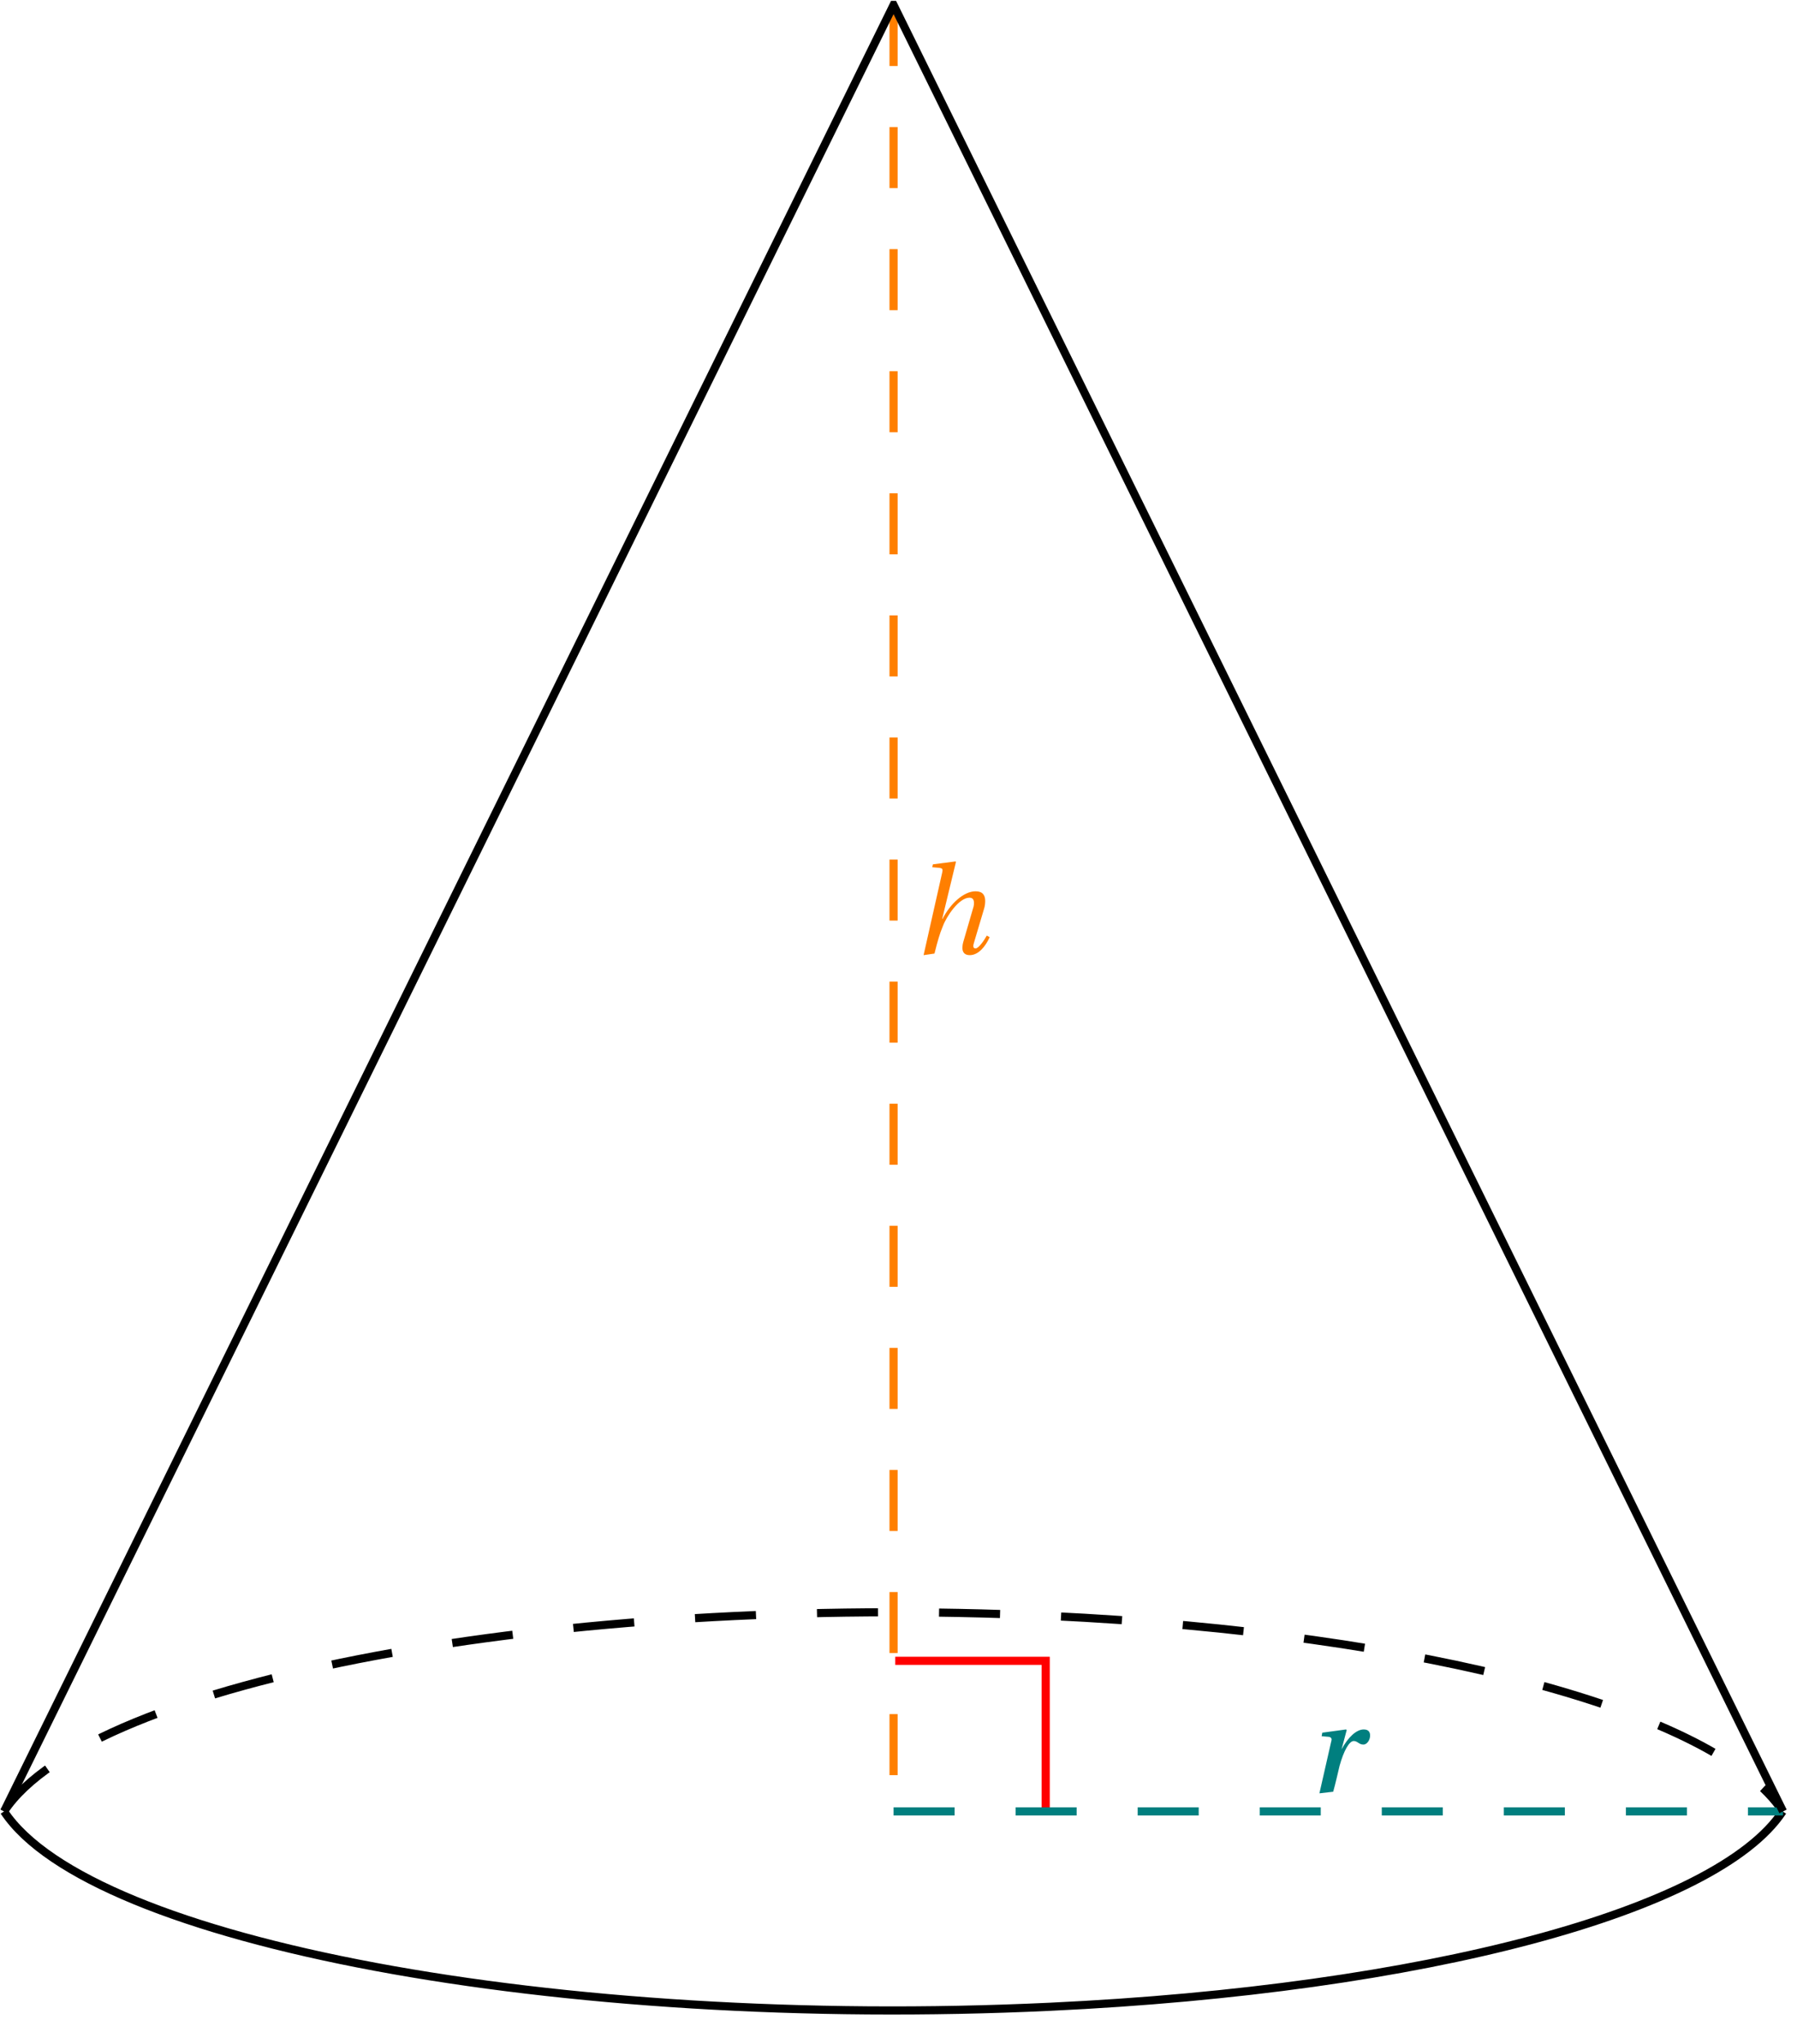 <svg xmlns="http://www.w3.org/2000/svg" xmlns:xlink="http://www.w3.org/1999/xlink" width="87.513pt" height="99.535pt" viewBox="0 0 87.513 99.535"><defs><clipPath id="a"><path d="M0 72h87.027v22H0Zm0 0"/></clipPath><clipPath id="b"><path d="M0 82h87.027v17.027H0Zm0 0"/></clipPath><clipPath id="c"><path d="M43 .043h1V89h-1Zm0 0"/></clipPath><clipPath id="e"><path d="M43 87h44.027v2H43Zm0 0"/></clipPath><clipPath id="g"><path d="M0 .043h87.027V94H0Zm0 0"/></clipPath><path id="d" d="M.578.078 1.109 0c.156-.625.25-.953.406-1.328.172-.469.781-1.391 1.297-1.391.156 0 .219.094.219.25 0 .047 0 .109-.016.172l-.5 1.719c-.031.109-.047.219-.047.297 0 .219.109.359.359.359.422 0 .766-.422.969-.875L3.656-.875c-.109.203-.391.625-.547.625C3.031-.25 3-.297 3-.359s.016-.125.047-.219l.469-1.578c.047-.141.062-.281.062-.406 0-.281-.125-.469-.469-.469-.578 0-1.234.609-1.609 1.344h-.016l.672-2.781-.031-.016-1.094.141L1-4.203l.344.031c.109.016.156.031.156.125 0 .047-.016.094-.031.172Zm0 0"/><path id="f" d="M.641.078 1.312 0c.109-.391.219-.875.312-1.266.203-.734.469-1.203.688-1.203.188 0 .25.172.469.172.188 0 .328-.234.328-.438 0-.188-.094-.297-.312-.297-.344 0-.75.359-1.078.969l.25-.938-.031-.031L.781-2.875.75-2.703l.359.031c.078.016.125.062.125.125 0 .047-.016.094-.031.156Zm0 0"/></defs><path fill="none" stroke="red" stroke-miterlimit="10" stroke-width=".396" d="M43.598 80.863h7.328v7.332"/><g clip-path="url(#a)"><path fill="none" stroke="#000" stroke-dasharray="2.972 2.972" stroke-miterlimit="10" stroke-width=".396" d="M.199 88.195c4.215-6.379 27.023-10.637 50.941-9.516 18.207.859 32.465 4.66 35.676 9.516"/></g><g clip-path="url(#b)"><path fill="none" stroke="#000" stroke-miterlimit="10" stroke-width=".396" d="M.199 88.195c4.215 6.375 27.023 10.637 50.941 9.512 18.207-.855 32.465-4.66 35.676-9.512"/></g><g clip-path="url(#c)"><path fill="none" stroke="#FF7F00" stroke-dasharray="2.972 2.972" stroke-miterlimit="10" stroke-width=".396" d="M43.516.242v87.953"/></g><use xlink:href="#d" x="44.4" y="46.427" fill="#FF7F00"/><g clip-path="url(#e)"><path fill="none" stroke="#007F7F" stroke-dasharray="2.972 2.972" stroke-miterlimit="10" stroke-width=".396" d="M43.516 88.195h43.316"/></g><use xlink:href="#f" x="63.614" y="87.237" fill="#007F7F"/><g clip-path="url(#g)"><path fill="none" stroke="#000" stroke-miterlimit="10" stroke-width=".396" d="M.199 88.195 43.516.242l43.316 87.953"/></g></svg>